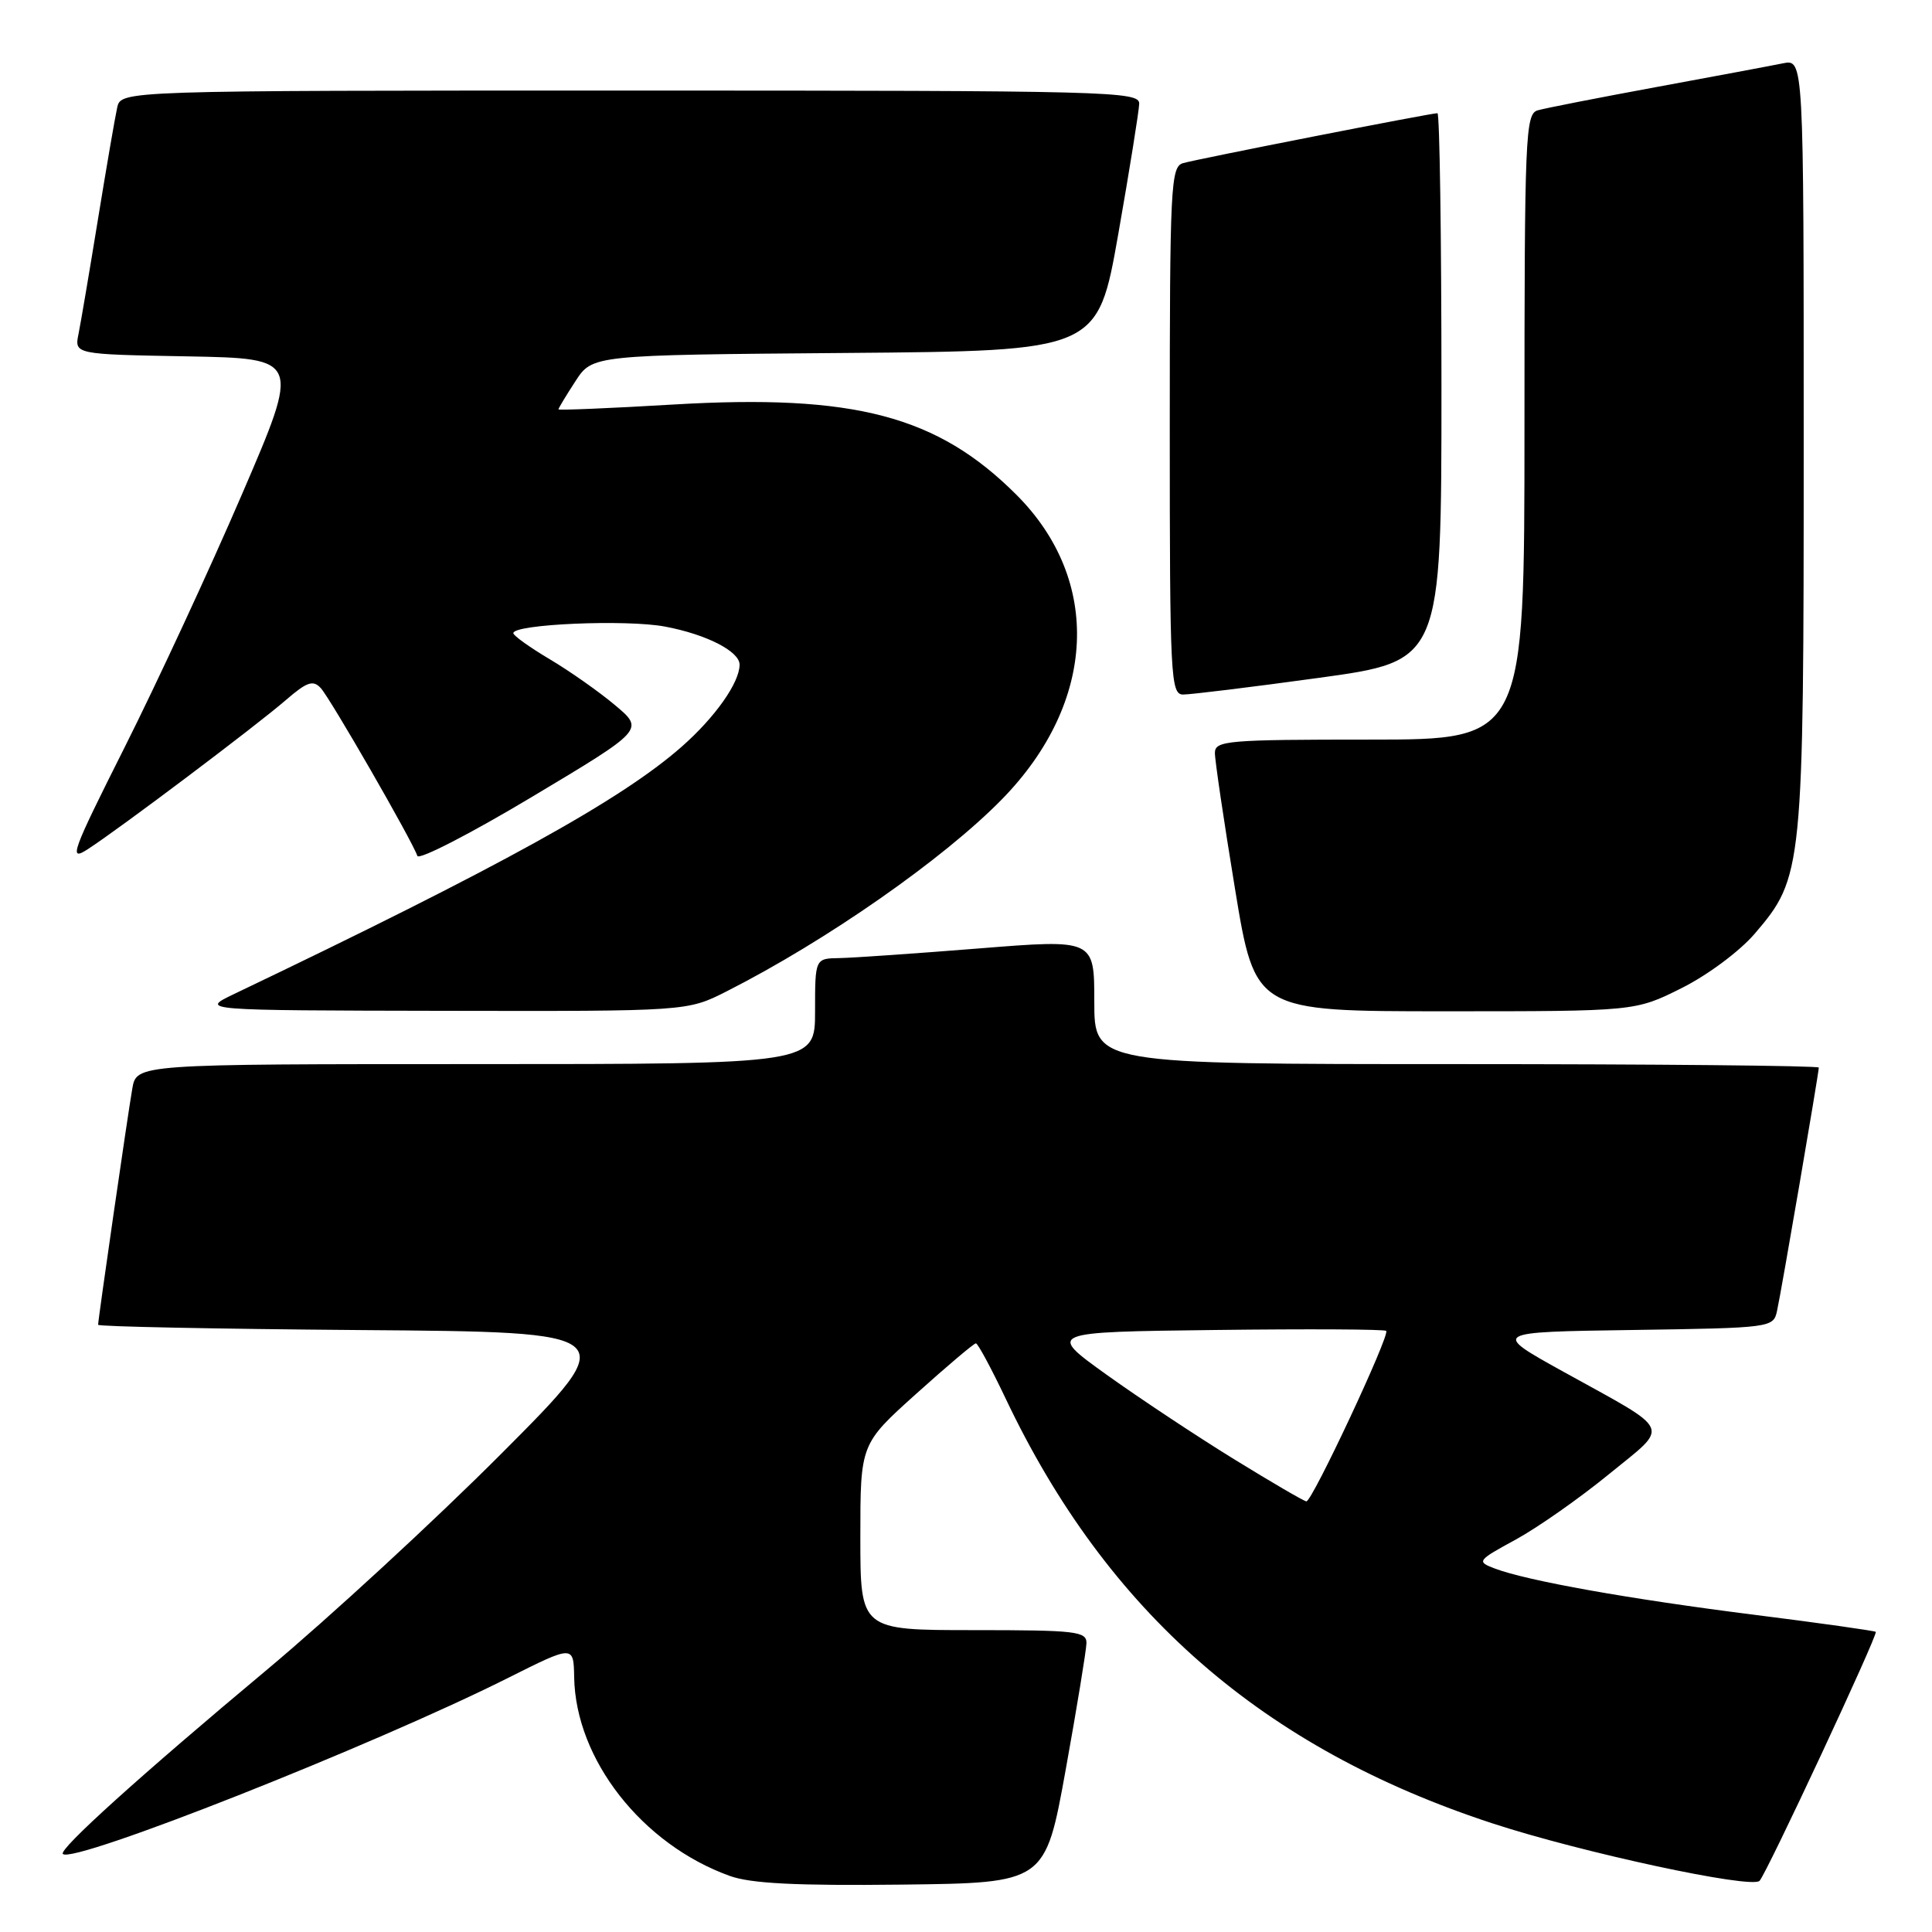 <?xml version="1.0" encoding="UTF-8" standalone="no"?>
<!DOCTYPE svg PUBLIC "-//W3C//DTD SVG 1.1//EN" "http://www.w3.org/Graphics/SVG/1.1/DTD/svg11.dtd" >
<svg xmlns="http://www.w3.org/2000/svg" xmlns:xlink="http://www.w3.org/1999/xlink" version="1.1" viewBox="0 0 256 256">
 <g >
 <path fill="currentColor"
d=" M 141.21 234.50 C 142.70 226.25 143.93 218.71 143.96 217.75 C 144.00 216.16 142.64 216.00 129.00 216.00 C 114.00 216.00 114.00 216.00 114.00 203.67 C 114.00 191.34 114.00 191.34 121.42 184.67 C 125.50 181.00 129.05 178.00 129.31 178.00 C 129.57 178.00 131.35 181.31 133.27 185.35 C 146.71 213.65 167.33 231.64 197.74 241.60 C 209.54 245.47 232.09 250.32 233.15 249.22 C 234.08 248.26 248.87 216.58 248.55 216.23 C 248.41 216.09 241.14 215.06 232.40 213.96 C 215.90 211.88 202.33 209.46 198.05 207.83 C 195.64 206.91 195.72 206.79 200.88 203.98 C 203.80 202.38 209.34 198.49 213.19 195.34 C 221.31 188.70 221.84 189.89 207.14 181.75 C 197.66 176.50 197.66 176.50 216.32 176.23 C 234.69 175.96 234.98 175.92 235.46 173.73 C 236.02 171.24 241.00 142.17 241.00 141.46 C 241.00 141.21 219.40 141.00 193.00 141.00 C 145.00 141.00 145.00 141.00 145.00 132.72 C 145.00 124.45 145.00 124.45 129.75 125.67 C 121.36 126.34 113.04 126.92 111.25 126.95 C 108.00 127.00 108.00 127.00 108.00 134.00 C 108.00 141.00 108.00 141.00 63.05 141.00 C 18.09 141.00 18.09 141.00 17.53 144.25 C 16.91 147.80 13.00 174.84 13.00 175.54 C 13.00 175.78 28.64 176.09 47.75 176.24 C 82.50 176.50 82.50 176.50 66.50 192.55 C 57.70 201.38 43.69 214.29 35.38 221.24 C 18.63 235.23 7.73 245.07 8.33 245.66 C 9.68 247.02 49.34 231.34 67.25 222.37 C 76.00 217.98 76.00 217.98 76.08 222.24 C 76.27 233.14 85.08 244.39 96.70 248.57 C 99.50 249.58 105.49 249.88 119.50 249.72 C 138.50 249.50 138.50 249.50 141.21 234.50 Z  M 96.28 131.36 C 109.50 124.66 125.07 113.79 132.80 105.87 C 145.29 93.08 146.04 76.91 134.68 65.56 C 124.21 55.09 113.21 52.19 89.25 53.60 C 80.86 54.10 74.00 54.38 74.00 54.24 C 74.00 54.09 75.01 52.41 76.25 50.51 C 78.50 47.04 78.50 47.04 111.98 46.77 C 145.45 46.50 145.45 46.50 148.18 31.00 C 149.68 22.47 150.92 14.71 150.95 13.75 C 151.00 12.10 147.14 12.00 83.52 12.00 C 16.04 12.00 16.04 12.00 15.53 14.25 C 15.25 15.49 14.11 22.12 12.99 29.00 C 11.87 35.88 10.71 42.73 10.41 44.22 C 9.85 46.95 9.85 46.95 24.83 47.22 C 39.81 47.50 39.81 47.50 32.06 65.50 C 27.80 75.40 20.82 90.44 16.56 98.93 C 9.45 113.08 9.05 114.20 11.65 112.51 C 15.83 109.81 33.96 96.16 37.88 92.76 C 40.67 90.35 41.48 90.07 42.50 91.17 C 43.75 92.51 54.65 111.45 55.30 113.41 C 55.50 113.99 62.34 110.47 70.51 105.58 C 85.37 96.69 85.37 96.69 81.50 93.44 C 79.37 91.65 75.47 88.91 72.84 87.35 C 70.20 85.78 68.03 84.23 68.02 83.90 C 67.98 82.70 83.02 82.05 88.14 83.03 C 93.61 84.06 98.00 86.31 98.00 88.07 C 98.00 90.45 94.76 95.04 90.33 98.94 C 82.31 106.00 66.25 114.87 31.00 131.72 C 26.50 133.88 26.50 133.88 58.78 133.94 C 91.07 134.00 91.07 134.00 96.28 131.36 Z  M 222.82 130.93 C 226.25 129.22 230.52 126.04 232.50 123.73 C 238.91 116.24 239.00 115.38 239.00 58.74 C 239.00 7.84 239.00 7.84 236.25 8.39 C 234.74 8.70 227.20 10.11 219.50 11.53 C 211.80 12.95 204.71 14.34 203.75 14.62 C 202.12 15.10 202.00 17.97 202.00 56.57 C 202.00 98.00 202.00 98.00 181.50 98.00 C 162.65 98.00 161.00 98.14 160.98 99.75 C 160.97 100.71 162.17 108.81 163.64 117.75 C 166.31 134.00 166.31 134.00 191.49 134.00 C 216.68 134.00 216.68 134.00 222.82 130.93 Z  M 174.75 89.82 C 191.00 87.59 191.00 87.59 191.00 51.29 C 191.00 31.33 190.76 15.00 190.47 15.00 C 189.55 15.00 158.57 21.08 156.75 21.62 C 155.13 22.10 155.00 24.66 155.00 57.07 C 155.00 89.66 155.12 92.00 156.75 92.03 C 157.71 92.04 165.81 91.05 174.75 89.82 Z  M 163.50 193.34 C 158.55 190.29 150.96 185.26 146.62 182.15 C 138.75 176.50 138.75 176.50 161.02 176.23 C 173.27 176.08 183.47 176.13 183.68 176.35 C 184.21 176.88 173.85 199.01 173.10 198.94 C 172.77 198.91 168.45 196.39 163.50 193.34 Z "/>
</g>
</svg>